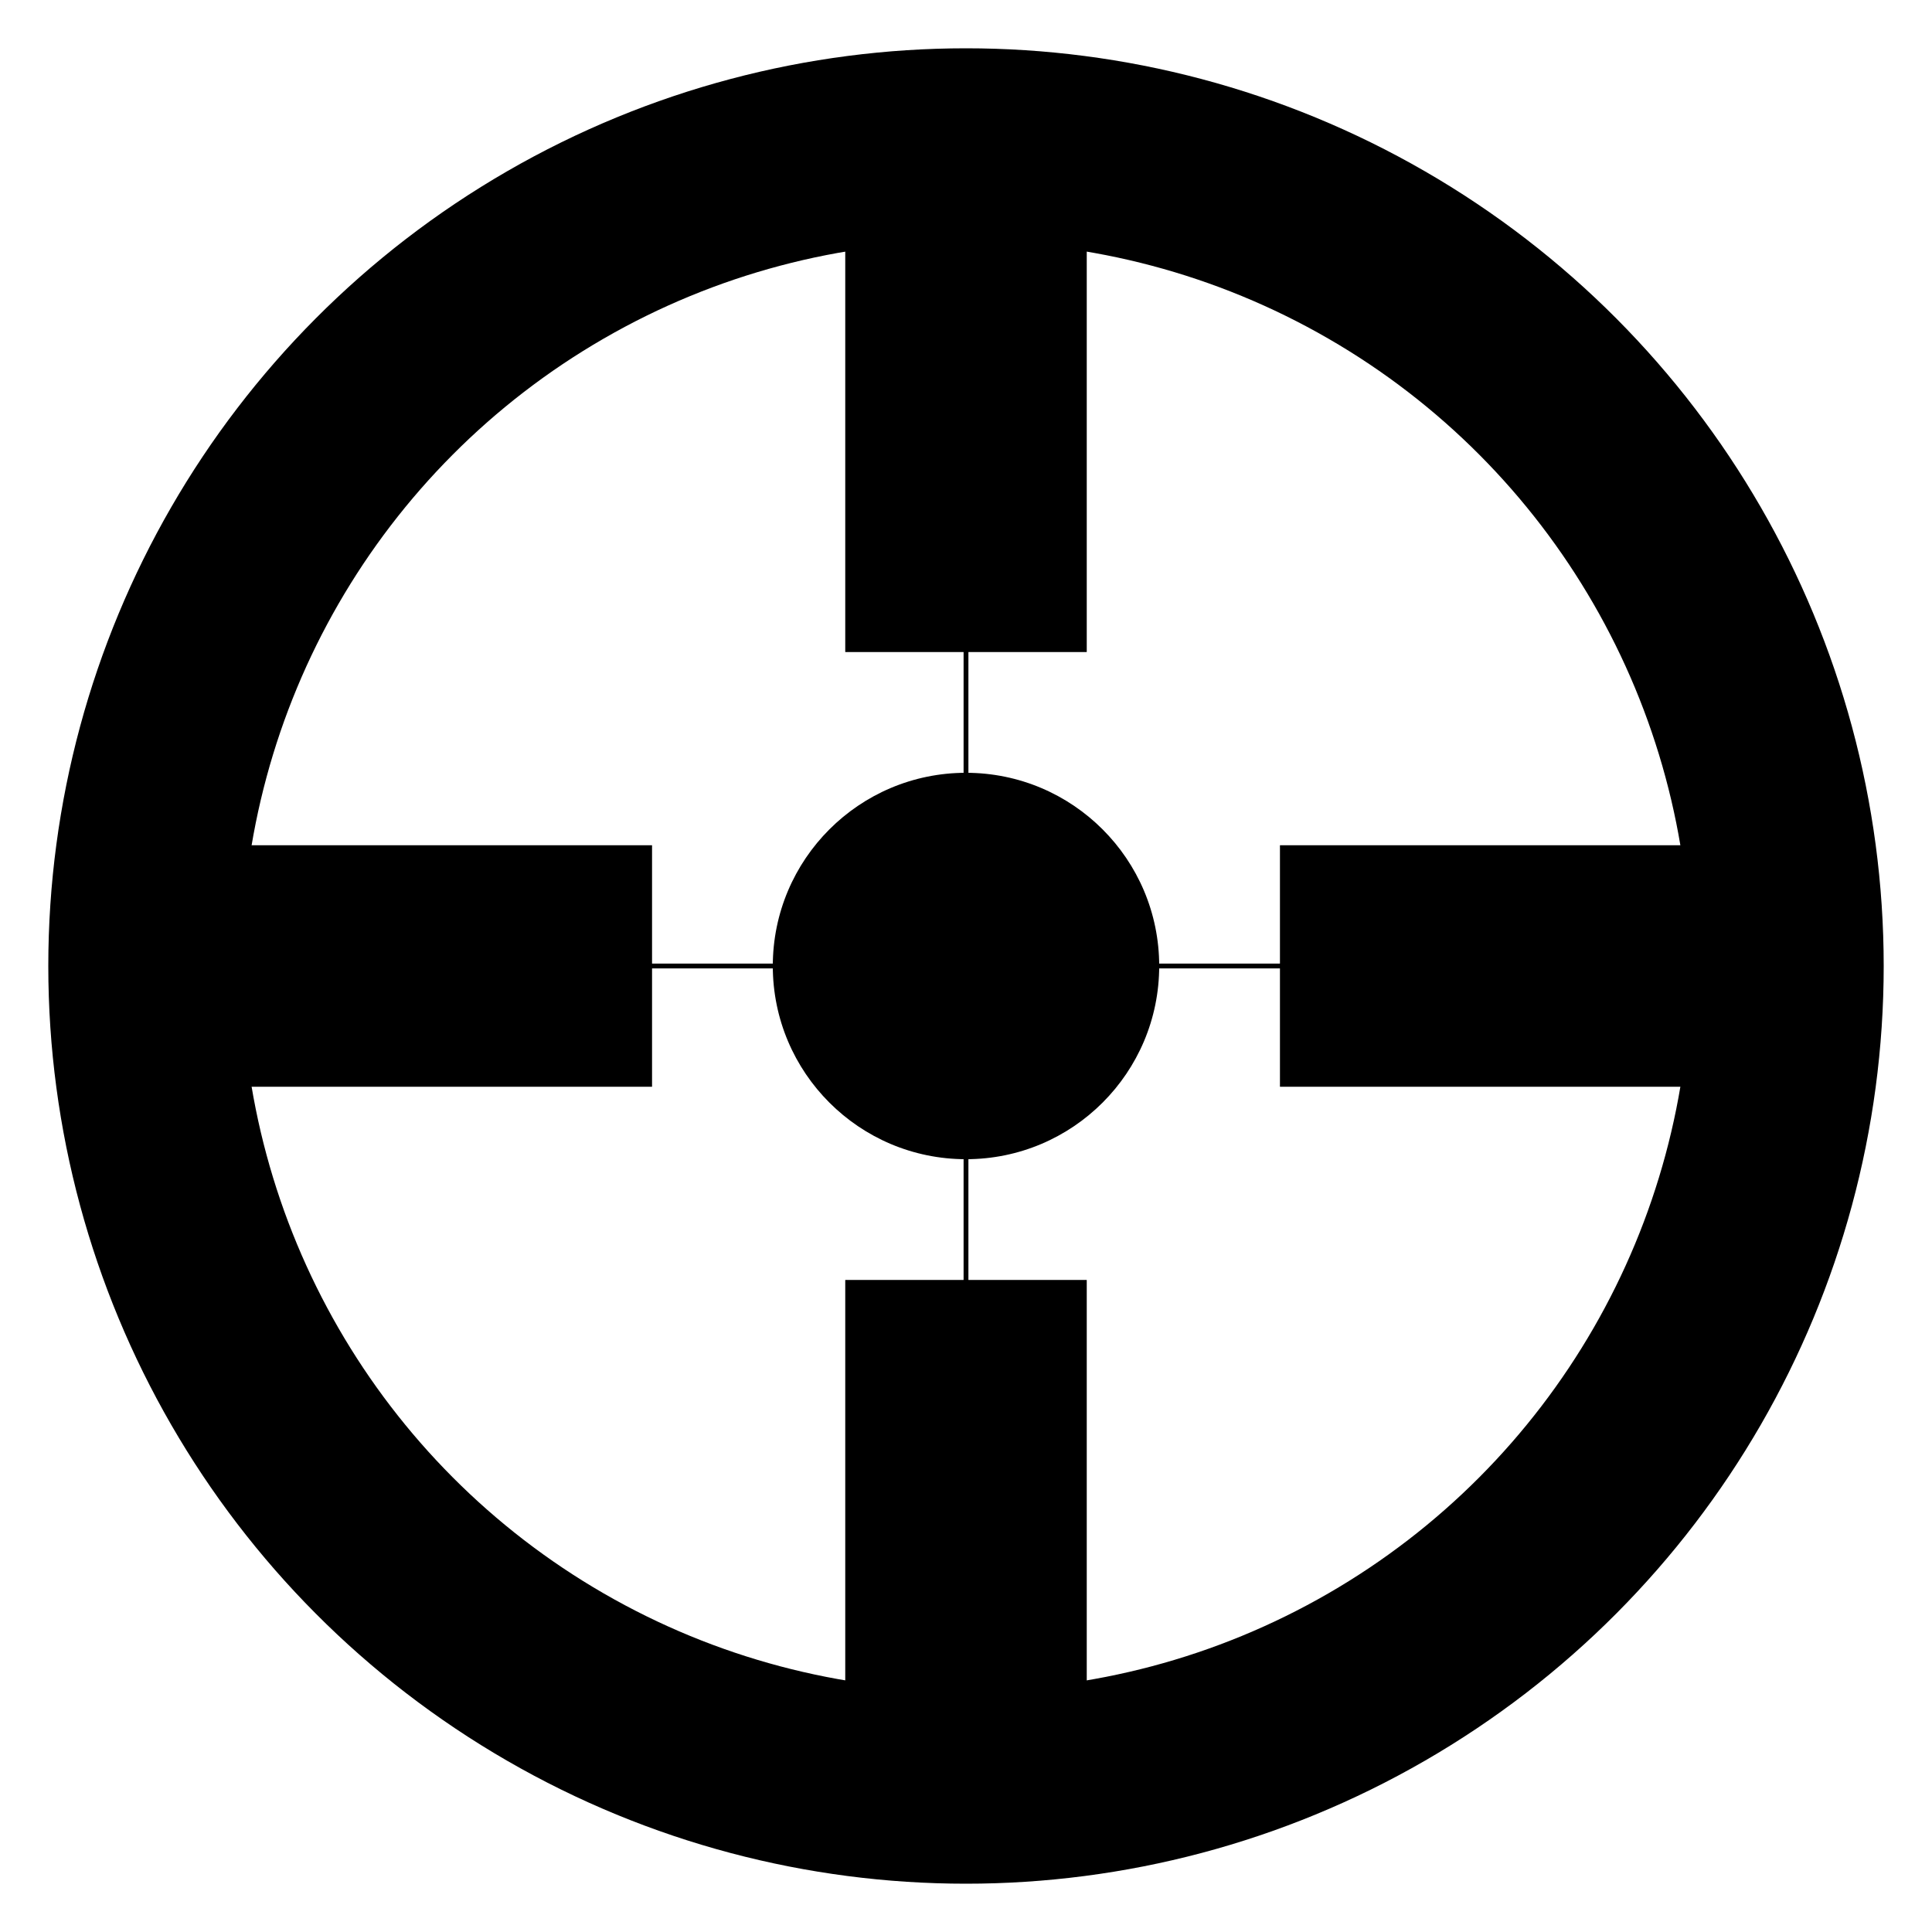 <svg xmlns="http://www.w3.org/2000/svg" width="100%" height="100%" viewBox="0 0 2000 2000">
	<circle cx="1000" cy="1000" r="850" style="stroke:{{{svgColor}}}; stroke-width:200; fill:none;" />
	<line x1="1000" y1="1850" x2="1000" y2="150" style="stroke:{{{svgColor}}}; stroke-width:5;" />
	<line x1="1850" y1="1000" x2="150" y2="1000" style="stroke:{{{svgColor}}}; stroke-width:5;" />
	<line x1="1000" y1="1825" x2="1000" y2="1325" style="stroke:{{{svgColor}}}; stroke-width:250;" />
	<line x1="1000" y1="175" x2="1000" y2="675" style="stroke:{{{svgColor}}}; stroke-width:250;" />
	<line x1="1825" y1="1000" x2="1325" y2="1000" style="stroke:{{{svgColor}}}; stroke-width:250;" />
	<line x1="175" y1="1000" x2="675" y2="1000" style="stroke:{{{svgColor}}}; stroke-width:250;" />
	<circle cx="1000" cy="1000" r="200" style="stroke:{{{svgColor}}}; stroke-width:0; fill:{{{svgColor}}};" />
</svg>
